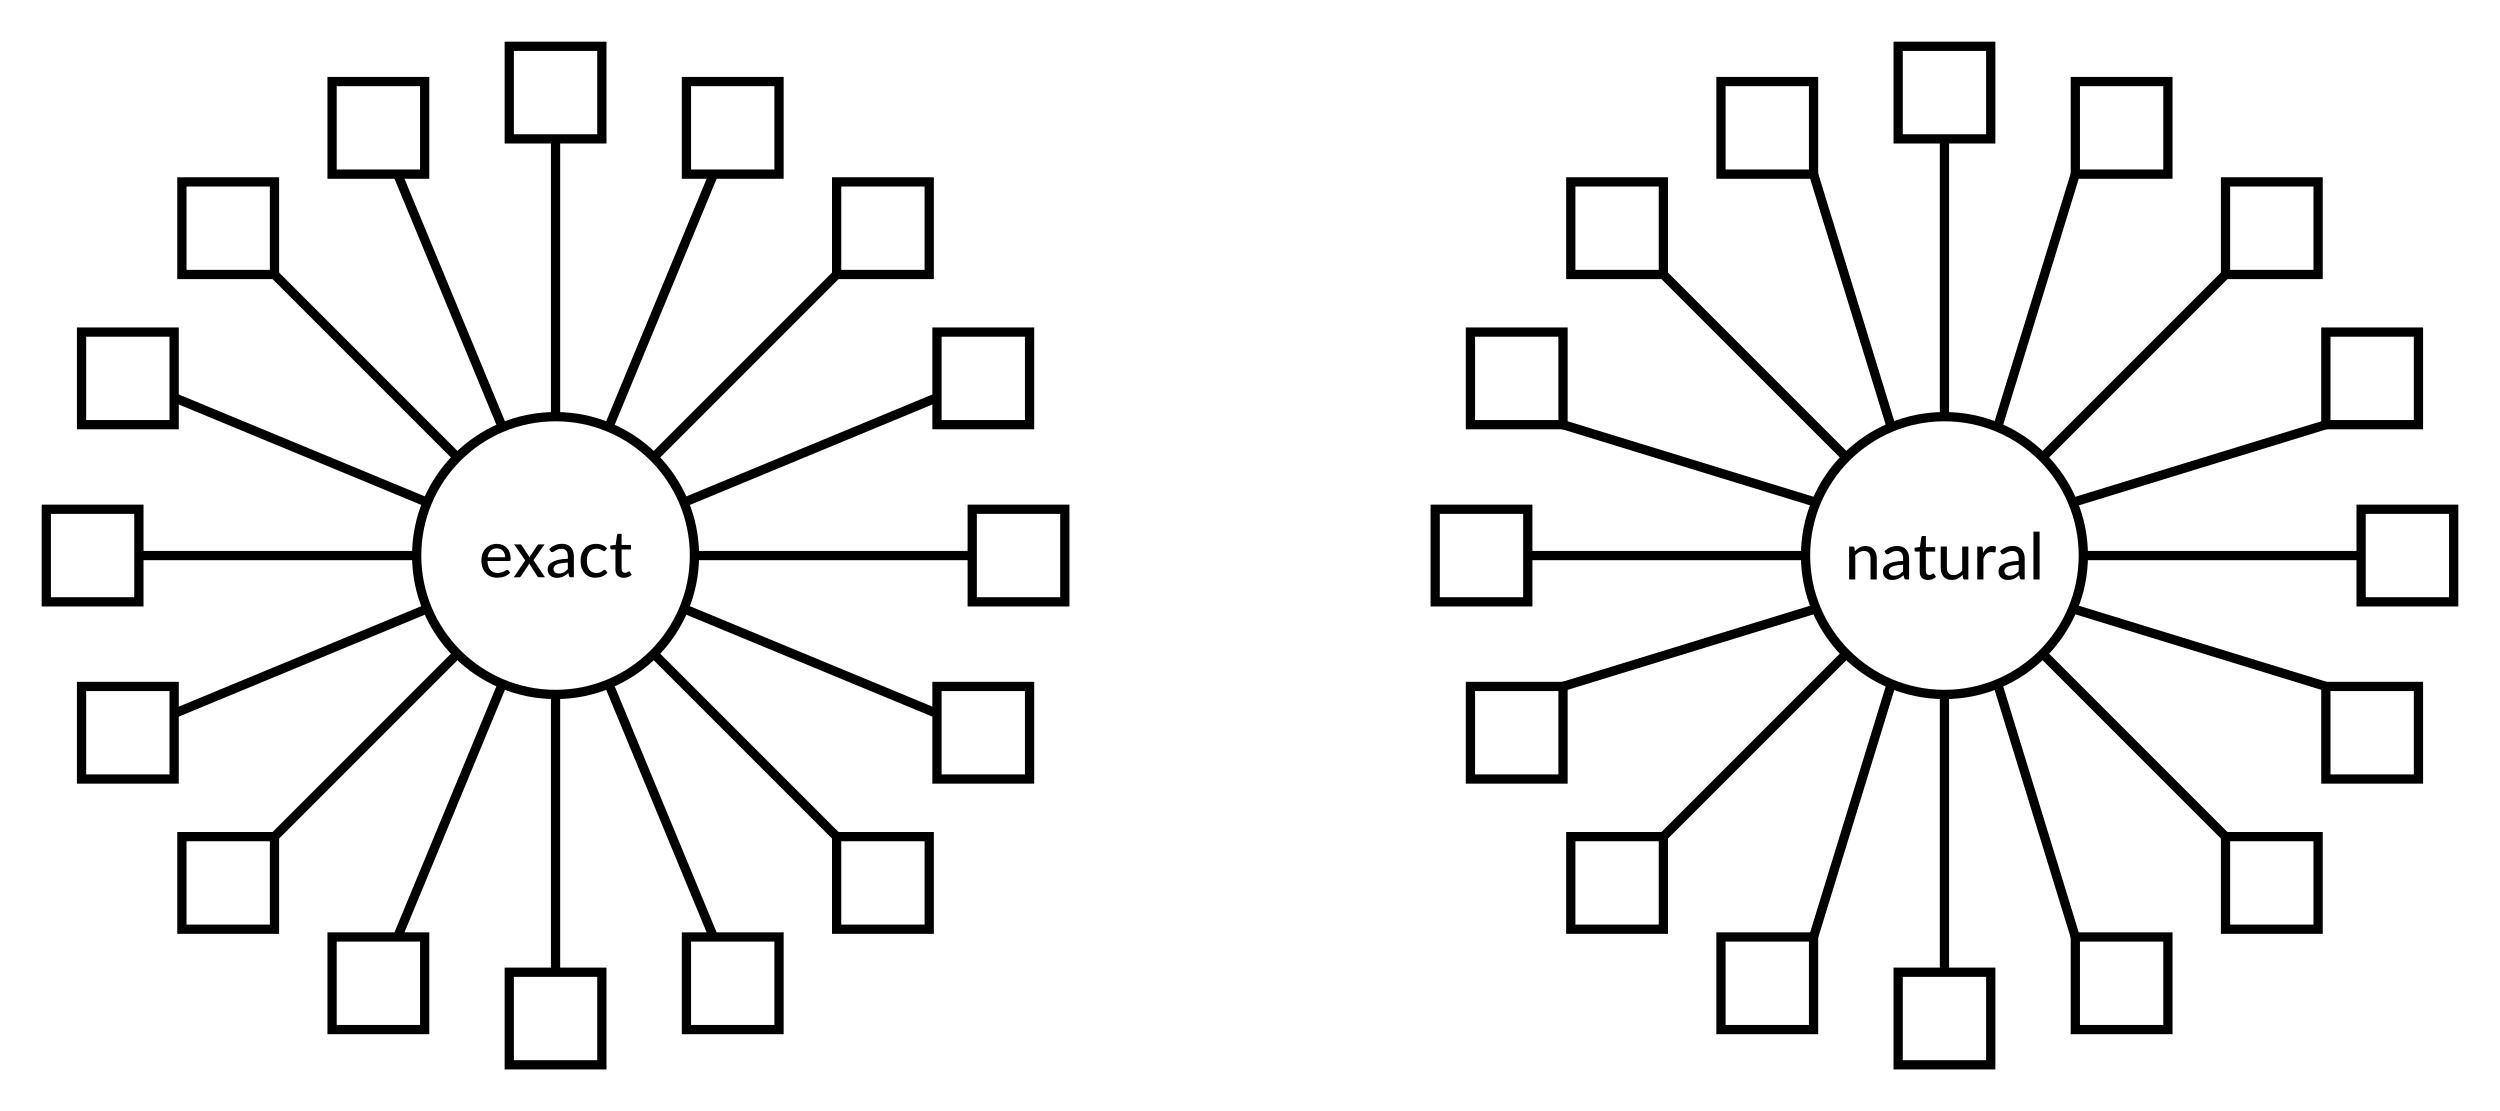 <?xml version="1.0" encoding="UTF-8"?>
<svg xmlns="http://www.w3.org/2000/svg" xmlns:xlink="http://www.w3.org/1999/xlink" width="540" height="240" viewBox="0 0 540 240">
<defs>
<g>
<g id="glyph-713750-0-0">
<path d="M 3.906 -7.219 C 4.332 -7.219 4.727 -7.145 5.094 -7 C 5.457 -6.863 5.77 -6.66 6.031 -6.391 C 6.301 -6.117 6.508 -5.785 6.656 -5.391 C 6.801 -4.992 6.875 -4.539 6.875 -4.031 C 6.875 -3.82 6.852 -3.68 6.812 -3.609 C 6.77 -3.547 6.688 -3.516 6.562 -3.516 L 1.875 -3.516 C 1.883 -3.078 1.941 -2.695 2.047 -2.375 C 2.16 -2.051 2.312 -1.785 2.5 -1.578 C 2.695 -1.367 2.926 -1.207 3.188 -1.094 C 3.457 -0.988 3.754 -0.938 4.078 -0.938 C 4.391 -0.938 4.656 -0.973 4.875 -1.047 C 5.094 -1.117 5.281 -1.195 5.438 -1.281 C 5.602 -1.363 5.742 -1.438 5.859 -1.5 C 5.973 -1.57 6.07 -1.609 6.156 -1.609 C 6.27 -1.609 6.348 -1.566 6.391 -1.484 L 6.781 -1.016 C 6.613 -0.816 6.422 -0.645 6.203 -0.5 C 5.992 -0.363 5.766 -0.25 5.516 -0.156 C 5.266 -0.07 5.008 -0.008 4.75 0.031 C 4.488 0.07 4.227 0.094 3.969 0.094 C 3.477 0.094 3.023 0.008 2.609 -0.156 C 2.191 -0.32 1.832 -0.562 1.531 -0.875 C 1.227 -1.195 0.988 -1.594 0.812 -2.062 C 0.645 -2.539 0.562 -3.086 0.562 -3.703 C 0.562 -4.191 0.633 -4.648 0.781 -5.078 C 0.938 -5.504 1.16 -5.875 1.453 -6.188 C 1.742 -6.508 2.094 -6.758 2.5 -6.938 C 2.914 -7.125 3.383 -7.219 3.906 -7.219 Z M 3.922 -6.25 C 3.336 -6.25 2.879 -6.078 2.547 -5.734 C 2.211 -5.398 2.004 -4.93 1.922 -4.328 L 5.688 -4.328 C 5.688 -4.609 5.645 -4.863 5.562 -5.094 C 5.488 -5.332 5.375 -5.535 5.219 -5.703 C 5.07 -5.867 4.891 -6 4.672 -6.094 C 4.453 -6.195 4.203 -6.25 3.922 -6.25 Z M 3.922 -6.25 "/>
</g>
<g id="glyph-713750-0-1">
<path d="M 2.625 -3.656 L 0.234 -7.109 L 1.516 -7.109 C 1.617 -7.109 1.691 -7.086 1.734 -7.047 C 1.785 -7.016 1.832 -6.969 1.875 -6.906 L 3.578 -4.297 C 3.598 -4.359 3.625 -4.422 3.656 -4.484 C 3.688 -4.555 3.723 -4.629 3.766 -4.703 L 5.25 -6.891 C 5.289 -6.961 5.332 -7.016 5.375 -7.047 C 5.426 -7.086 5.492 -7.109 5.578 -7.109 L 6.797 -7.109 L 4.406 -3.703 L 6.891 0 L 5.609 0 C 5.504 0 5.422 -0.023 5.359 -0.078 C 5.297 -0.141 5.242 -0.203 5.203 -0.266 L 3.469 -3 C 3.445 -2.926 3.422 -2.859 3.391 -2.797 C 3.367 -2.734 3.344 -2.676 3.312 -2.625 L 1.719 -0.266 C 1.664 -0.203 1.609 -0.141 1.547 -0.078 C 1.492 -0.023 1.422 0 1.328 0 L 0.141 0 Z M 2.625 -3.656 "/>
</g>
<g id="glyph-713750-0-2">
<path d="M 5.516 0 C 5.379 0 5.273 -0.02 5.203 -0.062 C 5.141 -0.102 5.086 -0.188 5.047 -0.312 L 4.891 -0.938 C 4.711 -0.77 4.535 -0.617 4.359 -0.484 C 4.18 -0.359 3.992 -0.25 3.797 -0.156 C 3.598 -0.07 3.391 -0.008 3.172 0.031 C 2.953 0.082 2.707 0.109 2.438 0.109 C 2.156 0.109 1.895 0.07 1.656 0 C 1.414 -0.082 1.203 -0.203 1.016 -0.359 C 0.836 -0.516 0.695 -0.707 0.594 -0.938 C 0.488 -1.176 0.438 -1.457 0.438 -1.781 C 0.438 -2.062 0.508 -2.328 0.656 -2.578 C 0.812 -2.836 1.062 -3.066 1.406 -3.266 C 1.75 -3.473 2.195 -3.641 2.75 -3.766 C 3.301 -3.898 3.984 -3.977 4.797 -4 L 4.797 -4.531 C 4.797 -5.07 4.68 -5.477 4.453 -5.75 C 4.223 -6.02 3.883 -6.156 3.438 -6.156 C 3.125 -6.156 2.863 -6.113 2.656 -6.031 C 2.457 -5.957 2.285 -5.875 2.141 -5.781 C 1.992 -5.695 1.863 -5.617 1.75 -5.547 C 1.645 -5.473 1.535 -5.438 1.422 -5.438 C 1.328 -5.438 1.25 -5.457 1.188 -5.5 C 1.125 -5.551 1.066 -5.609 1.016 -5.672 L 0.781 -6.109 C 1.176 -6.484 1.602 -6.766 2.062 -6.953 C 2.531 -7.141 3.039 -7.234 3.594 -7.234 C 3.988 -7.234 4.344 -7.164 4.656 -7.031 C 4.969 -6.906 5.227 -6.723 5.438 -6.484 C 5.656 -6.242 5.816 -5.957 5.922 -5.625 C 6.035 -5.301 6.094 -4.938 6.094 -4.531 L 6.094 0 Z M 2.844 -0.812 C 3.051 -0.812 3.242 -0.832 3.422 -0.875 C 3.609 -0.914 3.781 -0.977 3.938 -1.062 C 4.094 -1.145 4.238 -1.242 4.375 -1.359 C 4.508 -1.473 4.648 -1.602 4.797 -1.75 L 4.797 -3.172 C 4.234 -3.148 3.754 -3.102 3.359 -3.031 C 2.973 -2.969 2.656 -2.879 2.406 -2.766 C 2.164 -2.648 1.988 -2.516 1.875 -2.359 C 1.758 -2.203 1.703 -2.031 1.703 -1.844 C 1.703 -1.664 1.734 -1.508 1.797 -1.375 C 1.859 -1.25 1.938 -1.145 2.031 -1.062 C 2.133 -0.977 2.254 -0.914 2.391 -0.875 C 2.535 -0.832 2.688 -0.812 2.844 -0.812 Z M 2.844 -0.812 "/>
</g>
<g id="glyph-713750-0-3">
<path d="M 5.938 -5.797 C 5.895 -5.742 5.852 -5.703 5.812 -5.672 C 5.781 -5.648 5.727 -5.641 5.656 -5.641 C 5.582 -5.641 5.504 -5.664 5.422 -5.719 C 5.336 -5.781 5.234 -5.844 5.109 -5.906 C 4.984 -5.977 4.832 -6.039 4.656 -6.094 C 4.477 -6.156 4.266 -6.188 4.016 -6.188 C 3.672 -6.188 3.367 -6.125 3.109 -6 C 2.848 -5.883 2.629 -5.711 2.453 -5.484 C 2.273 -5.254 2.141 -4.977 2.047 -4.656 C 1.961 -4.332 1.922 -3.969 1.922 -3.562 C 1.922 -3.145 1.969 -2.77 2.062 -2.438 C 2.164 -2.113 2.301 -1.836 2.469 -1.609 C 2.645 -1.391 2.859 -1.223 3.109 -1.109 C 3.359 -0.992 3.641 -0.938 3.953 -0.938 C 4.242 -0.938 4.484 -0.969 4.672 -1.031 C 4.867 -1.102 5.031 -1.18 5.156 -1.266 C 5.281 -1.359 5.383 -1.438 5.469 -1.5 C 5.562 -1.57 5.648 -1.609 5.734 -1.609 C 5.848 -1.609 5.93 -1.566 5.984 -1.484 L 6.375 -1.016 C 6.207 -0.816 6.02 -0.645 5.812 -0.5 C 5.613 -0.363 5.398 -0.25 5.172 -0.156 C 4.953 -0.07 4.719 -0.008 4.469 0.031 C 4.219 0.07 3.961 0.094 3.703 0.094 C 3.266 0.094 2.852 0.016 2.469 -0.141 C 2.082 -0.305 1.75 -0.547 1.469 -0.859 C 1.188 -1.172 0.961 -1.551 0.797 -2 C 0.641 -2.457 0.562 -2.977 0.562 -3.562 C 0.562 -4.094 0.633 -4.578 0.781 -5.016 C 0.938 -5.461 1.156 -5.848 1.438 -6.172 C 1.719 -6.504 2.066 -6.758 2.484 -6.938 C 2.898 -7.125 3.379 -7.219 3.922 -7.219 C 4.43 -7.219 4.879 -7.133 5.266 -6.969 C 5.648 -6.812 5.988 -6.582 6.281 -6.281 Z M 5.938 -5.797 "/>
</g>
<g id="glyph-713750-0-4">
<path d="M 3.172 0.109 C 2.609 0.109 2.172 -0.047 1.859 -0.359 C 1.555 -0.68 1.406 -1.141 1.406 -1.734 L 1.406 -6.016 L 0.562 -6.016 C 0.488 -6.016 0.426 -6.039 0.375 -6.094 C 0.32 -6.145 0.297 -6.219 0.297 -6.312 L 0.297 -6.844 L 1.453 -7 L 1.75 -9.141 C 1.77 -9.211 1.805 -9.27 1.859 -9.312 C 1.91 -9.363 1.977 -9.391 2.062 -9.391 L 2.734 -9.391 L 2.734 -6.984 L 4.75 -6.984 L 4.75 -6.016 L 2.734 -6.016 L 2.734 -1.828 C 2.734 -1.547 2.801 -1.332 2.938 -1.188 C 3.07 -1.039 3.254 -0.969 3.484 -0.969 C 3.609 -0.969 3.719 -0.984 3.812 -1.016 C 3.906 -1.055 3.984 -1.098 4.047 -1.141 C 4.109 -1.18 4.164 -1.219 4.219 -1.25 C 4.27 -1.281 4.312 -1.297 4.344 -1.297 C 4.383 -1.297 4.414 -1.285 4.438 -1.266 C 4.469 -1.242 4.5 -1.211 4.531 -1.172 L 4.922 -0.531 C 4.691 -0.32 4.426 -0.16 4.125 -0.047 C 3.82 0.055 3.504 0.109 3.172 0.109 Z M 3.172 0.109 "/>
</g>
<g id="glyph-713750-0-5">
<path d="M 0.969 0 L 0.969 -7.109 L 1.766 -7.109 C 1.953 -7.109 2.066 -7.02 2.109 -6.844 L 2.219 -6.109 C 2.52 -6.43 2.859 -6.695 3.234 -6.906 C 3.617 -7.113 4.055 -7.219 4.547 -7.219 C 4.93 -7.219 5.27 -7.148 5.562 -7.016 C 5.863 -6.891 6.113 -6.707 6.312 -6.469 C 6.52 -6.238 6.676 -5.957 6.781 -5.625 C 6.883 -5.289 6.938 -4.926 6.938 -4.531 L 6.938 0 L 5.594 0 L 5.594 -4.531 C 5.594 -5.039 5.473 -5.438 5.234 -5.719 C 5.004 -6.008 4.645 -6.156 4.156 -6.156 C 3.801 -6.156 3.469 -6.07 3.156 -5.906 C 2.844 -5.738 2.555 -5.508 2.297 -5.219 L 2.297 0 Z M 0.969 0 "/>
</g>
<g id="glyph-713750-0-6">
<path d="M 2.219 -7.109 L 2.219 -2.578 C 2.219 -2.066 2.336 -1.664 2.578 -1.375 C 2.816 -1.082 3.18 -0.938 3.672 -0.938 C 4.023 -0.938 4.352 -1.02 4.656 -1.188 C 4.969 -1.352 5.258 -1.586 5.531 -1.891 L 5.531 -7.109 L 6.859 -7.109 L 6.859 0 L 6.062 0 C 5.875 0 5.758 -0.086 5.719 -0.266 L 5.609 -1 C 5.297 -0.664 4.953 -0.395 4.578 -0.188 C 4.203 0.008 3.77 0.109 3.281 0.109 C 2.883 0.109 2.535 0.047 2.234 -0.078 C 1.941 -0.211 1.695 -0.395 1.5 -0.625 C 1.301 -0.863 1.148 -1.145 1.047 -1.469 C 0.941 -1.801 0.891 -2.172 0.891 -2.578 L 0.891 -7.109 Z M 2.219 -7.109 "/>
</g>
<g id="glyph-713750-0-7">
<path d="M 0.969 0 L 0.969 -7.109 L 1.734 -7.109 C 1.879 -7.109 1.977 -7.082 2.031 -7.031 C 2.082 -6.977 2.117 -6.883 2.141 -6.75 L 2.219 -5.719 C 2.445 -6.188 2.723 -6.555 3.047 -6.828 C 3.367 -7.098 3.758 -7.234 4.219 -7.234 C 4.375 -7.234 4.52 -7.219 4.656 -7.188 C 4.789 -7.156 4.91 -7.102 5.016 -7.031 L 4.922 -6.031 C 4.898 -5.906 4.828 -5.844 4.703 -5.844 C 4.641 -5.844 4.539 -5.852 4.406 -5.875 C 4.281 -5.906 4.141 -5.922 3.984 -5.922 C 3.766 -5.922 3.57 -5.891 3.406 -5.828 C 3.238 -5.766 3.086 -5.672 2.953 -5.547 C 2.816 -5.422 2.691 -5.266 2.578 -5.078 C 2.473 -4.898 2.379 -4.691 2.297 -4.453 L 2.297 0 Z M 0.969 0 "/>
</g>
<g id="glyph-713750-0-8">
<path d="M 2.328 -10.328 L 2.328 0 L 1 0 L 1 -10.328 Z M 2.328 -10.328 "/>
</g>
</g>
</defs>
<rect x="-54" y="-24" width="648" height="288" fill="rgb(100%, 100%, 100%)" fill-opacity="1"/>
<path fill="none" stroke-width="2" stroke-linecap="butt" stroke-linejoin="miter" stroke="rgb(0%, 0%, 0%)" stroke-opacity="1" stroke-miterlimit="10" d="M 150 120 C 150 136.57 136.57 150 120 150 C 103.43 150 90 136.57 90 120 C 90 103.43 103.43 90 120 90 C 136.57 90 150 103.43 150 120 Z M 150 120 "/>
<path fill="none" stroke-width="2" stroke-linecap="butt" stroke-linejoin="miter" stroke="rgb(0%, 0%, 0%)" stroke-opacity="1" stroke-miterlimit="10" d="M 450 120 C 450 136.57 436.57 150 420 150 C 403.43 150 390 136.57 390 120 C 390 103.43 403.43 90 420 90 C 436.57 90 450 103.43 450 120 Z M 450 120 "/>
<path fill="none" stroke-width="2" stroke-linecap="butt" stroke-linejoin="miter" stroke="rgb(0%, 0%, 0%)" stroke-opacity="1" stroke-miterlimit="10" d="M 212.387 168.27 L 202.387 168.27 L 202.387 148.27 L 222.387 148.27 L 222.387 168.27 Z M 212.387 168.27 "/>
<path fill="none" stroke-width="2" stroke-linecap="butt" stroke-linejoin="miter" stroke="rgb(0%, 0%, 0%)" stroke-opacity="1" stroke-miterlimit="10" d="M 147.715 131.48 L 202.387 154.125 "/>
<path fill="none" stroke-width="2" stroke-linecap="butt" stroke-linejoin="miter" stroke="rgb(0%, 0%, 0%)" stroke-opacity="1" stroke-miterlimit="10" d="M 190.711 200.711 L 180.711 200.711 L 180.711 180.711 L 200.711 180.711 L 200.711 200.711 Z M 190.711 200.711 "/>
<path fill="none" stroke-width="2" stroke-linecap="butt" stroke-linejoin="miter" stroke="rgb(0%, 0%, 0%)" stroke-opacity="1" stroke-miterlimit="10" d="M 141.215 141.215 L 180.711 180.711 "/>
<path fill="none" stroke-width="2" stroke-linecap="butt" stroke-linejoin="miter" stroke="rgb(0%, 0%, 0%)" stroke-opacity="1" stroke-miterlimit="10" d="M 158.27 222.387 L 148.27 222.387 L 148.27 202.387 L 168.27 202.387 L 168.27 222.387 Z M 158.27 222.387 "/>
<path fill="none" stroke-width="2" stroke-linecap="butt" stroke-linejoin="miter" stroke="rgb(0%, 0%, 0%)" stroke-opacity="1" stroke-miterlimit="10" d="M 131.48 147.715 L 154.125 202.387 "/>
<path fill="none" stroke-width="2" stroke-linecap="butt" stroke-linejoin="miter" stroke="rgb(0%, 0%, 0%)" stroke-opacity="1" stroke-miterlimit="10" d="M 120 230 L 110 230 L 110 210 L 130 210 L 130 230 Z M 120 230 "/>
<path fill="none" stroke-width="2" stroke-linecap="butt" stroke-linejoin="miter" stroke="rgb(0%, 0%, 0%)" stroke-opacity="1" stroke-miterlimit="10" d="M 120 150 L 120 210 "/>
<path fill="none" stroke-width="2" stroke-linecap="butt" stroke-linejoin="miter" stroke="rgb(0%, 0%, 0%)" stroke-opacity="1" stroke-miterlimit="10" d="M 81.73 222.387 L 71.73 222.387 L 71.73 202.387 L 91.73 202.387 L 91.73 222.387 Z M 81.73 222.387 "/>
<path fill="none" stroke-width="2" stroke-linecap="butt" stroke-linejoin="miter" stroke="rgb(0%, 0%, 0%)" stroke-opacity="1" stroke-miterlimit="10" d="M 108.52 147.715 L 85.875 202.387 "/>
<path fill="none" stroke-width="2" stroke-linecap="butt" stroke-linejoin="miter" stroke="rgb(0%, 0%, 0%)" stroke-opacity="1" stroke-miterlimit="10" d="M 49.289 200.711 L 39.289 200.711 L 39.289 180.711 L 59.289 180.711 L 59.289 200.711 Z M 49.289 200.711 "/>
<path fill="none" stroke-width="2" stroke-linecap="butt" stroke-linejoin="miter" stroke="rgb(0%, 0%, 0%)" stroke-opacity="1" stroke-miterlimit="10" d="M 98.785 141.215 L 59.289 180.711 "/>
<path fill="none" stroke-width="2" stroke-linecap="butt" stroke-linejoin="miter" stroke="rgb(0%, 0%, 0%)" stroke-opacity="1" stroke-miterlimit="10" d="M 27.613 168.27 L 17.613 168.27 L 17.613 148.27 L 37.613 148.27 L 37.613 168.27 Z M 27.613 168.27 "/>
<path fill="none" stroke-width="2" stroke-linecap="butt" stroke-linejoin="miter" stroke="rgb(0%, 0%, 0%)" stroke-opacity="1" stroke-miterlimit="10" d="M 92.285 131.48 L 37.613 154.125 "/>
<path fill="none" stroke-width="2" stroke-linecap="butt" stroke-linejoin="miter" stroke="rgb(0%, 0%, 0%)" stroke-opacity="1" stroke-miterlimit="10" d="M 20 130 L 10 130 L 10 110 L 30 110 L 30 130 Z M 20 130 "/>
<path fill="none" stroke-width="2" stroke-linecap="butt" stroke-linejoin="miter" stroke="rgb(0%, 0%, 0%)" stroke-opacity="1" stroke-miterlimit="10" d="M 90 120 L 30 120 "/>
<path fill="none" stroke-width="2" stroke-linecap="butt" stroke-linejoin="miter" stroke="rgb(0%, 0%, 0%)" stroke-opacity="1" stroke-miterlimit="10" d="M 27.613 91.73 L 17.613 91.73 L 17.613 71.73 L 37.613 71.73 L 37.613 91.73 Z M 27.613 91.73 "/>
<path fill="none" stroke-width="2" stroke-linecap="butt" stroke-linejoin="miter" stroke="rgb(0%, 0%, 0%)" stroke-opacity="1" stroke-miterlimit="10" d="M 92.285 108.52 L 37.613 85.875 "/>
<path fill="none" stroke-width="2" stroke-linecap="butt" stroke-linejoin="miter" stroke="rgb(0%, 0%, 0%)" stroke-opacity="1" stroke-miterlimit="10" d="M 49.289 59.289 L 39.289 59.289 L 39.289 39.289 L 59.289 39.289 L 59.289 59.289 Z M 49.289 59.289 "/>
<path fill="none" stroke-width="2" stroke-linecap="butt" stroke-linejoin="miter" stroke="rgb(0%, 0%, 0%)" stroke-opacity="1" stroke-miterlimit="10" d="M 98.785 98.785 L 59.289 59.289 "/>
<path fill="none" stroke-width="2" stroke-linecap="butt" stroke-linejoin="miter" stroke="rgb(0%, 0%, 0%)" stroke-opacity="1" stroke-miterlimit="10" d="M 81.73 37.613 L 71.73 37.613 L 71.73 17.613 L 91.73 17.613 L 91.73 37.613 Z M 81.73 37.613 "/>
<path fill="none" stroke-width="2" stroke-linecap="butt" stroke-linejoin="miter" stroke="rgb(0%, 0%, 0%)" stroke-opacity="1" stroke-miterlimit="10" d="M 108.52 92.285 L 85.875 37.613 "/>
<path fill="none" stroke-width="2" stroke-linecap="butt" stroke-linejoin="miter" stroke="rgb(0%, 0%, 0%)" stroke-opacity="1" stroke-miterlimit="10" d="M 120 30 L 110 30 L 110 10 L 130 10 L 130 30 Z M 120 30 "/>
<path fill="none" stroke-width="2" stroke-linecap="butt" stroke-linejoin="miter" stroke="rgb(0%, 0%, 0%)" stroke-opacity="1" stroke-miterlimit="10" d="M 120 90 L 120 30 "/>
<path fill="none" stroke-width="2" stroke-linecap="butt" stroke-linejoin="miter" stroke="rgb(0%, 0%, 0%)" stroke-opacity="1" stroke-miterlimit="10" d="M 158.27 37.613 L 148.27 37.613 L 148.27 17.613 L 168.27 17.613 L 168.27 37.613 Z M 158.27 37.613 "/>
<path fill="none" stroke-width="2" stroke-linecap="butt" stroke-linejoin="miter" stroke="rgb(0%, 0%, 0%)" stroke-opacity="1" stroke-miterlimit="10" d="M 131.48 92.285 L 154.125 37.613 "/>
<path fill="none" stroke-width="2" stroke-linecap="butt" stroke-linejoin="miter" stroke="rgb(0%, 0%, 0%)" stroke-opacity="1" stroke-miterlimit="10" d="M 190.711 59.289 L 180.711 59.289 L 180.711 39.289 L 200.711 39.289 L 200.711 59.289 Z M 190.711 59.289 "/>
<path fill="none" stroke-width="2" stroke-linecap="butt" stroke-linejoin="miter" stroke="rgb(0%, 0%, 0%)" stroke-opacity="1" stroke-miterlimit="10" d="M 141.215 98.785 L 180.711 59.289 "/>
<path fill="none" stroke-width="2" stroke-linecap="butt" stroke-linejoin="miter" stroke="rgb(0%, 0%, 0%)" stroke-opacity="1" stroke-miterlimit="10" d="M 212.387 91.73 L 202.387 91.73 L 202.387 71.73 L 222.387 71.73 L 222.387 91.73 Z M 212.387 91.73 "/>
<path fill="none" stroke-width="2" stroke-linecap="butt" stroke-linejoin="miter" stroke="rgb(0%, 0%, 0%)" stroke-opacity="1" stroke-miterlimit="10" d="M 147.715 108.52 L 202.387 85.875 "/>
<path fill="none" stroke-width="2" stroke-linecap="butt" stroke-linejoin="miter" stroke="rgb(0%, 0%, 0%)" stroke-opacity="1" stroke-miterlimit="10" d="M 220 130 L 210 130 L 210 110 L 230 110 L 230 130 Z M 220 130 "/>
<path fill="none" stroke-width="2" stroke-linecap="butt" stroke-linejoin="miter" stroke="rgb(0%, 0%, 0%)" stroke-opacity="1" stroke-miterlimit="10" d="M 150 120 L 210 120 "/>
<path fill="none" stroke-width="2" stroke-linecap="butt" stroke-linejoin="miter" stroke="rgb(0%, 0%, 0%)" stroke-opacity="1" stroke-miterlimit="10" d="M 512.387 168.27 L 502.387 168.27 L 502.387 148.27 L 522.387 148.27 L 522.387 168.27 Z M 512.387 168.27 "/>
<path fill="none" stroke-width="2" stroke-linecap="butt" stroke-linejoin="miter" stroke="rgb(0%, 0%, 0%)" stroke-opacity="1" stroke-miterlimit="10" d="M 447.715 131.48 L 502.387 148.27 "/>
<path fill="none" stroke-width="2" stroke-linecap="butt" stroke-linejoin="miter" stroke="rgb(0%, 0%, 0%)" stroke-opacity="1" stroke-miterlimit="10" d="M 490.711 200.711 L 480.711 200.711 L 480.711 180.711 L 500.711 180.711 L 500.711 200.711 Z M 490.711 200.711 "/>
<path fill="none" stroke-width="2" stroke-linecap="butt" stroke-linejoin="miter" stroke="rgb(0%, 0%, 0%)" stroke-opacity="1" stroke-miterlimit="10" d="M 441.215 141.215 L 480.711 180.711 "/>
<path fill="none" stroke-width="2" stroke-linecap="butt" stroke-linejoin="miter" stroke="rgb(0%, 0%, 0%)" stroke-opacity="1" stroke-miterlimit="10" d="M 458.27 222.387 L 448.27 222.387 L 448.27 202.387 L 468.27 202.387 L 468.27 222.387 Z M 458.27 222.387 "/>
<path fill="none" stroke-width="2" stroke-linecap="butt" stroke-linejoin="miter" stroke="rgb(0%, 0%, 0%)" stroke-opacity="1" stroke-miterlimit="10" d="M 431.48 147.715 L 448.27 202.387 "/>
<path fill="none" stroke-width="2" stroke-linecap="butt" stroke-linejoin="miter" stroke="rgb(0%, 0%, 0%)" stroke-opacity="1" stroke-miterlimit="10" d="M 420 230 L 410 230 L 410 210 L 430 210 L 430 230 Z M 420 230 "/>
<path fill="none" stroke-width="2" stroke-linecap="butt" stroke-linejoin="miter" stroke="rgb(0%, 0%, 0%)" stroke-opacity="1" stroke-miterlimit="10" d="M 420 150 L 420 210 "/>
<path fill="none" stroke-width="2" stroke-linecap="butt" stroke-linejoin="miter" stroke="rgb(0%, 0%, 0%)" stroke-opacity="1" stroke-miterlimit="10" d="M 381.73 222.387 L 371.73 222.387 L 371.73 202.387 L 391.73 202.387 L 391.73 222.387 Z M 381.73 222.387 "/>
<path fill="none" stroke-width="2" stroke-linecap="butt" stroke-linejoin="miter" stroke="rgb(0%, 0%, 0%)" stroke-opacity="1" stroke-miterlimit="10" d="M 408.52 147.715 L 391.73 202.387 "/>
<path fill="none" stroke-width="2" stroke-linecap="butt" stroke-linejoin="miter" stroke="rgb(0%, 0%, 0%)" stroke-opacity="1" stroke-miterlimit="10" d="M 349.289 200.711 L 339.289 200.711 L 339.289 180.711 L 359.289 180.711 L 359.289 200.711 Z M 349.289 200.711 "/>
<path fill="none" stroke-width="2" stroke-linecap="butt" stroke-linejoin="miter" stroke="rgb(0%, 0%, 0%)" stroke-opacity="1" stroke-miterlimit="10" d="M 398.785 141.215 L 359.289 180.711 "/>
<path fill="none" stroke-width="2" stroke-linecap="butt" stroke-linejoin="miter" stroke="rgb(0%, 0%, 0%)" stroke-opacity="1" stroke-miterlimit="10" d="M 327.613 168.27 L 317.613 168.27 L 317.613 148.27 L 337.613 148.27 L 337.613 168.27 Z M 327.613 168.27 "/>
<path fill="none" stroke-width="2" stroke-linecap="butt" stroke-linejoin="miter" stroke="rgb(0%, 0%, 0%)" stroke-opacity="1" stroke-miterlimit="10" d="M 392.285 131.48 L 337.613 148.27 "/>
<path fill="none" stroke-width="2" stroke-linecap="butt" stroke-linejoin="miter" stroke="rgb(0%, 0%, 0%)" stroke-opacity="1" stroke-miterlimit="10" d="M 320 130 L 310 130 L 310 110 L 330 110 L 330 130 Z M 320 130 "/>
<path fill="none" stroke-width="2" stroke-linecap="butt" stroke-linejoin="miter" stroke="rgb(0%, 0%, 0%)" stroke-opacity="1" stroke-miterlimit="10" d="M 390 120 L 330 120 "/>
<path fill="none" stroke-width="2" stroke-linecap="butt" stroke-linejoin="miter" stroke="rgb(0%, 0%, 0%)" stroke-opacity="1" stroke-miterlimit="10" d="M 327.613 91.73 L 317.613 91.73 L 317.613 71.73 L 337.613 71.73 L 337.613 91.73 Z M 327.613 91.73 "/>
<path fill="none" stroke-width="2" stroke-linecap="butt" stroke-linejoin="miter" stroke="rgb(0%, 0%, 0%)" stroke-opacity="1" stroke-miterlimit="10" d="M 392.285 108.52 L 337.613 91.73 "/>
<path fill="none" stroke-width="2" stroke-linecap="butt" stroke-linejoin="miter" stroke="rgb(0%, 0%, 0%)" stroke-opacity="1" stroke-miterlimit="10" d="M 349.289 59.289 L 339.289 59.289 L 339.289 39.289 L 359.289 39.289 L 359.289 59.289 Z M 349.289 59.289 "/>
<path fill="none" stroke-width="2" stroke-linecap="butt" stroke-linejoin="miter" stroke="rgb(0%, 0%, 0%)" stroke-opacity="1" stroke-miterlimit="10" d="M 398.785 98.785 L 359.289 59.289 "/>
<path fill="none" stroke-width="2" stroke-linecap="butt" stroke-linejoin="miter" stroke="rgb(0%, 0%, 0%)" stroke-opacity="1" stroke-miterlimit="10" d="M 381.73 37.613 L 371.73 37.613 L 371.73 17.613 L 391.73 17.613 L 391.73 37.613 Z M 381.73 37.613 "/>
<path fill="none" stroke-width="2" stroke-linecap="butt" stroke-linejoin="miter" stroke="rgb(0%, 0%, 0%)" stroke-opacity="1" stroke-miterlimit="10" d="M 408.52 92.285 L 391.73 37.613 "/>
<path fill="none" stroke-width="2" stroke-linecap="butt" stroke-linejoin="miter" stroke="rgb(0%, 0%, 0%)" stroke-opacity="1" stroke-miterlimit="10" d="M 420 30 L 410 30 L 410 10 L 430 10 L 430 30 Z M 420 30 "/>
<path fill="none" stroke-width="2" stroke-linecap="butt" stroke-linejoin="miter" stroke="rgb(0%, 0%, 0%)" stroke-opacity="1" stroke-miterlimit="10" d="M 420 90 L 420 30 "/>
<path fill="none" stroke-width="2" stroke-linecap="butt" stroke-linejoin="miter" stroke="rgb(0%, 0%, 0%)" stroke-opacity="1" stroke-miterlimit="10" d="M 458.27 37.613 L 448.27 37.613 L 448.27 17.613 L 468.27 17.613 L 468.27 37.613 Z M 458.27 37.613 "/>
<path fill="none" stroke-width="2" stroke-linecap="butt" stroke-linejoin="miter" stroke="rgb(0%, 0%, 0%)" stroke-opacity="1" stroke-miterlimit="10" d="M 431.48 92.285 L 448.27 37.613 "/>
<path fill="none" stroke-width="2" stroke-linecap="butt" stroke-linejoin="miter" stroke="rgb(0%, 0%, 0%)" stroke-opacity="1" stroke-miterlimit="10" d="M 490.711 59.289 L 480.711 59.289 L 480.711 39.289 L 500.711 39.289 L 500.711 59.289 Z M 490.711 59.289 "/>
<path fill="none" stroke-width="2" stroke-linecap="butt" stroke-linejoin="miter" stroke="rgb(0%, 0%, 0%)" stroke-opacity="1" stroke-miterlimit="10" d="M 441.215 98.785 L 480.711 59.289 "/>
<path fill="none" stroke-width="2" stroke-linecap="butt" stroke-linejoin="miter" stroke="rgb(0%, 0%, 0%)" stroke-opacity="1" stroke-miterlimit="10" d="M 512.387 91.73 L 502.387 91.73 L 502.387 71.73 L 522.387 71.73 L 522.387 91.73 Z M 512.387 91.73 "/>
<path fill="none" stroke-width="2" stroke-linecap="butt" stroke-linejoin="miter" stroke="rgb(0%, 0%, 0%)" stroke-opacity="1" stroke-miterlimit="10" d="M 447.715 108.52 L 502.387 91.73 "/>
<path fill="none" stroke-width="2" stroke-linecap="butt" stroke-linejoin="miter" stroke="rgb(0%, 0%, 0%)" stroke-opacity="1" stroke-miterlimit="10" d="M 520 130 L 510 130 L 510 110 L 530 110 L 530 130 Z M 520 130 "/>
<path fill="none" stroke-width="2" stroke-linecap="butt" stroke-linejoin="miter" stroke="rgb(0%, 0%, 0%)" stroke-opacity="1" stroke-miterlimit="10" d="M 450 120 L 510 120 "/>
<g fill="rgb(0%, 0%, 0%)" fill-opacity="1">
<use xlink:href="#glyph-713750-0-0" x="103.421" y="124.694"/>
<use xlink:href="#glyph-713750-0-1" x="110.826" y="124.694"/>
<use xlink:href="#glyph-713750-0-2" x="117.855" y="124.694"/>
<use xlink:href="#glyph-713750-0-3" x="124.841" y="124.694"/>
<use xlink:href="#glyph-713750-0-4" x="131.532" y="124.694"/>
</g>
<g fill="rgb(0%, 0%, 0%)" fill-opacity="1">
<use xlink:href="#glyph-713750-0-5" x="398.443" y="125.162"/>
<use xlink:href="#glyph-713750-0-2" x="406.269" y="125.162"/>
<use xlink:href="#glyph-713750-0-4" x="413.255" y="125.162"/>
<use xlink:href="#glyph-713750-0-6" x="418.303" y="125.162"/>
<use xlink:href="#glyph-713750-0-7" x="426.122" y="125.162"/>
<use xlink:href="#glyph-713750-0-2" x="431.238" y="125.162"/>
<use xlink:href="#glyph-713750-0-8" x="438.224" y="125.162"/>
</g>
</svg>
